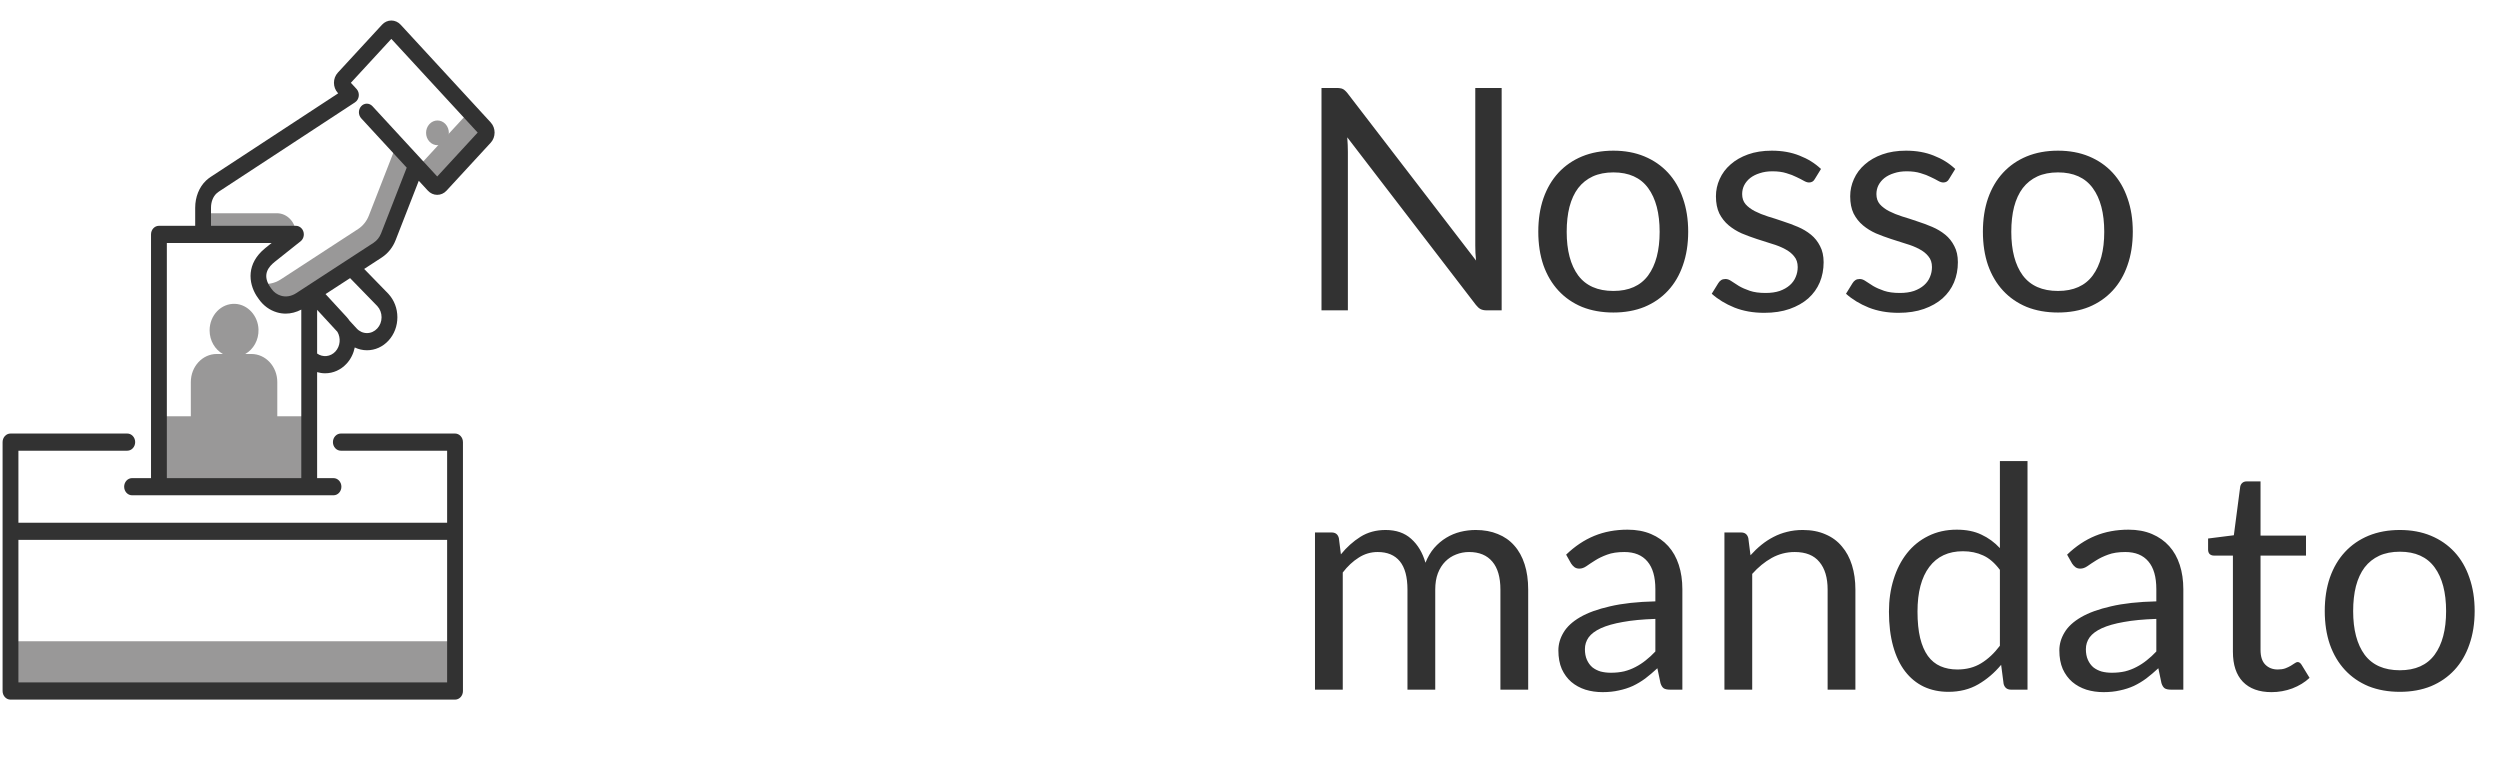 <svg width="145" height="44" viewBox="0 0 145 44" fill="none" xmlns="http://www.w3.org/2000/svg">
<path d="M87.096 5.103V18H86.223C86.085 18 85.968 17.976 85.872 17.928C85.782 17.88 85.692 17.799 85.602 17.685L78.141 7.965C78.153 8.115 78.162 8.262 78.168 8.406C78.174 8.55 78.177 8.685 78.177 8.811V18H76.647V5.103H77.547C77.625 5.103 77.691 5.109 77.745 5.121C77.799 5.127 77.847 5.142 77.889 5.166C77.931 5.184 77.973 5.214 78.015 5.256C78.057 5.292 78.102 5.34 78.15 5.4L85.611 15.111C85.599 14.955 85.587 14.805 85.575 14.661C85.569 14.511 85.566 14.37 85.566 14.238V5.103H87.096ZM93.577 8.739C94.243 8.739 94.843 8.85 95.377 9.072C95.911 9.294 96.367 9.609 96.745 10.017C97.123 10.425 97.411 10.92 97.609 11.502C97.813 12.078 97.915 12.723 97.915 13.437C97.915 14.157 97.813 14.805 97.609 15.381C97.411 15.957 97.123 16.449 96.745 16.857C96.367 17.265 95.911 17.58 95.377 17.802C94.843 18.018 94.243 18.126 93.577 18.126C92.905 18.126 92.299 18.018 91.759 17.802C91.225 17.58 90.769 17.265 90.391 16.857C90.013 16.449 89.722 15.957 89.518 15.381C89.32 14.805 89.221 14.157 89.221 13.437C89.221 12.723 89.32 12.078 89.518 11.502C89.722 10.92 90.013 10.425 90.391 10.017C90.769 9.609 91.225 9.294 91.759 9.072C92.299 8.85 92.905 8.739 93.577 8.739ZM93.577 16.875C94.477 16.875 95.149 16.575 95.593 15.975C96.037 15.369 96.259 14.526 96.259 13.446C96.259 12.36 96.037 11.514 95.593 10.908C95.149 10.302 94.477 9.999 93.577 9.999C93.121 9.999 92.722 10.077 92.38 10.233C92.044 10.389 91.762 10.614 91.534 10.908C91.312 11.202 91.144 11.565 91.03 11.997C90.922 12.423 90.868 12.906 90.868 13.446C90.868 14.526 91.09 15.369 91.534 15.975C91.984 16.575 92.665 16.875 93.577 16.875ZM105.257 10.386C105.185 10.518 105.074 10.584 104.924 10.584C104.834 10.584 104.732 10.551 104.618 10.485C104.504 10.419 104.363 10.347 104.195 10.269C104.033 10.185 103.838 10.11 103.61 10.044C103.382 9.972 103.112 9.936 102.8 9.936C102.53 9.936 102.287 9.972 102.071 10.044C101.855 10.11 101.669 10.203 101.513 10.323C101.363 10.443 101.246 10.584 101.162 10.746C101.084 10.902 101.045 11.073 101.045 11.259C101.045 11.493 101.111 11.688 101.243 11.844C101.381 12 101.561 12.135 101.783 12.249C102.005 12.363 102.257 12.465 102.539 12.555C102.821 12.639 103.109 12.732 103.403 12.834C103.703 12.93 103.994 13.038 104.276 13.158C104.558 13.278 104.81 13.428 105.032 13.608C105.254 13.788 105.431 14.01 105.563 14.274C105.701 14.532 105.77 14.844 105.77 15.21C105.77 15.63 105.695 16.02 105.545 16.38C105.395 16.734 105.173 17.043 104.879 17.307C104.585 17.565 104.225 17.769 103.799 17.919C103.373 18.069 102.881 18.144 102.323 18.144C101.687 18.144 101.111 18.042 100.595 17.838C100.079 17.628 99.641 17.361 99.281 17.037L99.659 16.425C99.707 16.347 99.764 16.287 99.83 16.245C99.896 16.203 99.98 16.182 100.082 16.182C100.19 16.182 100.304 16.224 100.424 16.308C100.544 16.392 100.688 16.485 100.856 16.587C101.03 16.689 101.24 16.782 101.486 16.866C101.732 16.95 102.038 16.992 102.404 16.992C102.716 16.992 102.989 16.953 103.223 16.875C103.457 16.791 103.652 16.68 103.808 16.542C103.964 16.404 104.078 16.245 104.15 16.065C104.228 15.885 104.267 15.693 104.267 15.489C104.267 15.237 104.198 15.03 104.06 14.868C103.928 14.7 103.751 14.559 103.529 14.445C103.307 14.325 103.052 14.223 102.764 14.139C102.482 14.049 102.191 13.956 101.891 13.86C101.597 13.764 101.306 13.656 101.018 13.536C100.736 13.41 100.484 13.254 100.262 13.068C100.04 12.882 99.86 12.654 99.722 12.384C99.59 12.108 99.524 11.775 99.524 11.385C99.524 11.037 99.596 10.704 99.74 10.386C99.884 10.062 100.094 9.78 100.37 9.54C100.646 9.294 100.985 9.099 101.387 8.955C101.789 8.811 102.248 8.739 102.764 8.739C103.364 8.739 103.901 8.835 104.375 9.027C104.855 9.213 105.269 9.471 105.617 9.801L105.257 10.386ZM113.044 10.386C112.972 10.518 112.861 10.584 112.711 10.584C112.621 10.584 112.519 10.551 112.405 10.485C112.291 10.419 112.15 10.347 111.982 10.269C111.82 10.185 111.625 10.11 111.397 10.044C111.169 9.972 110.899 9.936 110.587 9.936C110.317 9.936 110.074 9.972 109.858 10.044C109.642 10.11 109.456 10.203 109.3 10.323C109.15 10.443 109.033 10.584 108.949 10.746C108.871 10.902 108.832 11.073 108.832 11.259C108.832 11.493 108.898 11.688 109.03 11.844C109.168 12 109.348 12.135 109.57 12.249C109.792 12.363 110.044 12.465 110.326 12.555C110.608 12.639 110.896 12.732 111.19 12.834C111.49 12.93 111.781 13.038 112.063 13.158C112.345 13.278 112.597 13.428 112.819 13.608C113.041 13.788 113.218 14.01 113.35 14.274C113.488 14.532 113.557 14.844 113.557 15.21C113.557 15.63 113.482 16.02 113.332 16.38C113.182 16.734 112.96 17.043 112.666 17.307C112.372 17.565 112.012 17.769 111.586 17.919C111.16 18.069 110.668 18.144 110.11 18.144C109.474 18.144 108.898 18.042 108.382 17.838C107.866 17.628 107.428 17.361 107.068 17.037L107.446 16.425C107.494 16.347 107.551 16.287 107.617 16.245C107.683 16.203 107.767 16.182 107.869 16.182C107.977 16.182 108.091 16.224 108.211 16.308C108.331 16.392 108.475 16.485 108.643 16.587C108.817 16.689 109.027 16.782 109.273 16.866C109.519 16.95 109.825 16.992 110.191 16.992C110.503 16.992 110.776 16.953 111.01 16.875C111.244 16.791 111.439 16.68 111.595 16.542C111.751 16.404 111.865 16.245 111.937 16.065C112.015 15.885 112.054 15.693 112.054 15.489C112.054 15.237 111.985 15.03 111.847 14.868C111.715 14.7 111.538 14.559 111.316 14.445C111.094 14.325 110.839 14.223 110.551 14.139C110.269 14.049 109.978 13.956 109.678 13.86C109.384 13.764 109.093 13.656 108.805 13.536C108.523 13.41 108.271 13.254 108.049 13.068C107.827 12.882 107.647 12.654 107.509 12.384C107.377 12.108 107.311 11.775 107.311 11.385C107.311 11.037 107.383 10.704 107.527 10.386C107.671 10.062 107.881 9.78 108.157 9.54C108.433 9.294 108.772 9.099 109.174 8.955C109.576 8.811 110.035 8.739 110.551 8.739C111.151 8.739 111.688 8.835 112.162 9.027C112.642 9.213 113.056 9.471 113.404 9.801L113.044 10.386ZM119.364 8.739C120.03 8.739 120.63 8.85 121.164 9.072C121.698 9.294 122.154 9.609 122.532 10.017C122.91 10.425 123.198 10.92 123.396 11.502C123.6 12.078 123.702 12.723 123.702 13.437C123.702 14.157 123.6 14.805 123.396 15.381C123.198 15.957 122.91 16.449 122.532 16.857C122.154 17.265 121.698 17.58 121.164 17.802C120.63 18.018 120.03 18.126 119.364 18.126C118.692 18.126 118.086 18.018 117.546 17.802C117.012 17.58 116.556 17.265 116.178 16.857C115.8 16.449 115.509 15.957 115.305 15.381C115.107 14.805 115.008 14.157 115.008 13.437C115.008 12.723 115.107 12.078 115.305 11.502C115.509 10.92 115.8 10.425 116.178 10.017C116.556 9.609 117.012 9.294 117.546 9.072C118.086 8.85 118.692 8.739 119.364 8.739ZM119.364 16.875C120.264 16.875 120.936 16.575 121.38 15.975C121.824 15.369 122.046 14.526 122.046 13.446C122.046 12.36 121.824 11.514 121.38 10.908C120.936 10.302 120.264 9.999 119.364 9.999C118.908 9.999 118.509 10.077 118.167 10.233C117.831 10.389 117.549 10.614 117.321 10.908C117.099 11.202 116.931 11.565 116.817 11.997C116.709 12.423 116.655 12.906 116.655 13.446C116.655 14.526 116.877 15.369 117.321 15.975C117.771 16.575 118.452 16.875 119.364 16.875ZM76.269 40V30.883H77.232C77.46 30.883 77.601 30.994 77.655 31.216L77.772 32.152C78.108 31.738 78.486 31.399 78.906 31.135C79.326 30.871 79.812 30.739 80.364 30.739C80.976 30.739 81.471 30.91 81.849 31.252C82.233 31.594 82.509 32.056 82.677 32.638C82.809 32.308 82.977 32.023 83.181 31.783C83.391 31.543 83.625 31.345 83.883 31.189C84.141 31.033 84.414 30.919 84.702 30.847C84.996 30.775 85.293 30.739 85.593 30.739C86.073 30.739 86.499 30.817 86.871 30.973C87.249 31.123 87.567 31.345 87.825 31.639C88.089 31.933 88.29 32.296 88.428 32.728C88.566 33.154 88.635 33.643 88.635 34.195V40H87.024V34.195C87.024 33.481 86.868 32.941 86.556 32.575C86.244 32.203 85.794 32.017 85.206 32.017C84.942 32.017 84.69 32.065 84.45 32.161C84.216 32.251 84.009 32.386 83.829 32.566C83.649 32.746 83.505 32.974 83.397 33.25C83.295 33.52 83.244 33.835 83.244 34.195V40H81.633V34.195C81.633 33.463 81.486 32.917 81.192 32.557C80.898 32.197 80.469 32.017 79.905 32.017C79.509 32.017 79.143 32.125 78.807 32.341C78.471 32.551 78.162 32.839 77.88 33.205V40H76.269ZM96.011 35.896C95.273 35.92 94.643 35.98 94.121 36.076C93.605 36.166 93.182 36.286 92.852 36.436C92.528 36.586 92.291 36.763 92.141 36.967C91.997 37.171 91.925 37.399 91.925 37.651C91.925 37.891 91.964 38.098 92.042 38.272C92.12 38.446 92.225 38.59 92.357 38.704C92.495 38.812 92.654 38.893 92.834 38.947C93.02 38.995 93.218 39.019 93.428 39.019C93.71 39.019 93.968 38.992 94.202 38.938C94.436 38.878 94.655 38.794 94.859 38.686C95.069 38.578 95.267 38.449 95.453 38.299C95.645 38.149 95.831 37.978 96.011 37.786V35.896ZM90.836 32.17C91.34 31.684 91.883 31.321 92.465 31.081C93.047 30.841 93.692 30.721 94.4 30.721C94.91 30.721 95.363 30.805 95.759 30.973C96.155 31.141 96.488 31.375 96.758 31.675C97.028 31.975 97.232 32.338 97.37 32.764C97.508 33.19 97.577 33.658 97.577 34.168V40H96.866C96.71 40 96.59 39.976 96.506 39.928C96.422 39.874 96.356 39.772 96.308 39.622L96.128 38.758C95.888 38.98 95.654 39.178 95.426 39.352C95.198 39.52 94.958 39.664 94.706 39.784C94.454 39.898 94.184 39.985 93.896 40.045C93.614 40.111 93.299 40.144 92.951 40.144C92.597 40.144 92.264 40.096 91.952 40C91.64 39.898 91.367 39.748 91.133 39.55C90.905 39.352 90.722 39.103 90.584 38.803C90.452 38.497 90.386 38.137 90.386 37.723C90.386 37.363 90.485 37.018 90.683 36.688C90.881 36.352 91.202 36.055 91.646 35.797C92.09 35.539 92.669 35.329 93.383 35.167C94.097 34.999 94.973 34.903 96.011 34.879V34.168C96.011 33.46 95.858 32.926 95.552 32.566C95.246 32.2 94.799 32.017 94.211 32.017C93.815 32.017 93.482 32.068 93.212 32.17C92.948 32.266 92.717 32.377 92.519 32.503C92.327 32.623 92.159 32.734 92.015 32.836C91.877 32.932 91.739 32.98 91.601 32.98C91.493 32.98 91.4 32.953 91.322 32.899C91.244 32.839 91.178 32.767 91.124 32.683L90.836 32.17ZM101.529 32.206C101.727 31.984 101.937 31.783 102.159 31.603C102.381 31.423 102.615 31.27 102.861 31.144C103.113 31.012 103.377 30.913 103.653 30.847C103.935 30.775 104.238 30.739 104.562 30.739C105.06 30.739 105.498 30.823 105.876 30.991C106.26 31.153 106.578 31.387 106.83 31.693C107.088 31.993 107.283 32.356 107.415 32.782C107.547 33.208 107.613 33.679 107.613 34.195V40H106.002V34.195C106.002 33.505 105.843 32.971 105.525 32.593C105.213 32.209 104.736 32.017 104.094 32.017C103.62 32.017 103.176 32.131 102.762 32.359C102.354 32.587 101.976 32.896 101.628 33.286V40H100.017V30.883H100.98C101.208 30.883 101.349 30.994 101.403 31.216L101.529 32.206ZM115.994 33.052C115.694 32.65 115.37 32.371 115.022 32.215C114.674 32.053 114.284 31.972 113.852 31.972C113.006 31.972 112.355 32.275 111.899 32.881C111.443 33.487 111.215 34.351 111.215 35.473C111.215 36.067 111.266 36.577 111.368 37.003C111.47 37.423 111.62 37.771 111.818 38.047C112.016 38.317 112.259 38.515 112.547 38.641C112.835 38.767 113.162 38.83 113.528 38.83C114.056 38.83 114.515 38.71 114.905 38.47C115.301 38.23 115.664 37.891 115.994 37.453V33.052ZM117.596 26.743V40H116.642C116.414 40 116.27 39.889 116.21 39.667L116.066 38.56C115.676 39.028 115.232 39.406 114.734 39.694C114.236 39.982 113.66 40.126 113.006 40.126C112.484 40.126 112.01 40.027 111.584 39.829C111.158 39.625 110.795 39.328 110.495 38.938C110.195 38.548 109.964 38.062 109.802 37.48C109.64 36.898 109.559 36.229 109.559 35.473C109.559 34.801 109.649 34.177 109.829 33.601C110.009 33.019 110.267 32.515 110.603 32.089C110.939 31.663 111.35 31.33 111.836 31.09C112.328 30.844 112.88 30.721 113.492 30.721C114.05 30.721 114.527 30.817 114.923 31.009C115.325 31.195 115.682 31.456 115.994 31.792V26.743H117.596ZM125.067 35.896C124.329 35.92 123.699 35.98 123.177 36.076C122.661 36.166 122.238 36.286 121.908 36.436C121.584 36.586 121.347 36.763 121.197 36.967C121.053 37.171 120.981 37.399 120.981 37.651C120.981 37.891 121.02 38.098 121.098 38.272C121.176 38.446 121.281 38.59 121.413 38.704C121.551 38.812 121.71 38.893 121.89 38.947C122.076 38.995 122.274 39.019 122.484 39.019C122.766 39.019 123.024 38.992 123.258 38.938C123.492 38.878 123.711 38.794 123.915 38.686C124.125 38.578 124.323 38.449 124.509 38.299C124.701 38.149 124.887 37.978 125.067 37.786V35.896ZM119.892 32.17C120.396 31.684 120.939 31.321 121.521 31.081C122.103 30.841 122.748 30.721 123.456 30.721C123.966 30.721 124.419 30.805 124.815 30.973C125.211 31.141 125.544 31.375 125.814 31.675C126.084 31.975 126.288 32.338 126.426 32.764C126.564 33.19 126.633 33.658 126.633 34.168V40H125.922C125.766 40 125.646 39.976 125.562 39.928C125.478 39.874 125.412 39.772 125.364 39.622L125.184 38.758C124.944 38.98 124.71 39.178 124.482 39.352C124.254 39.52 124.014 39.664 123.762 39.784C123.51 39.898 123.24 39.985 122.952 40.045C122.67 40.111 122.355 40.144 122.007 40.144C121.653 40.144 121.32 40.096 121.008 40C120.696 39.898 120.423 39.748 120.189 39.55C119.961 39.352 119.778 39.103 119.64 38.803C119.508 38.497 119.442 38.137 119.442 37.723C119.442 37.363 119.541 37.018 119.739 36.688C119.937 36.352 120.258 36.055 120.702 35.797C121.146 35.539 121.725 35.329 122.439 35.167C123.153 34.999 124.029 34.903 125.067 34.879V34.168C125.067 33.46 124.914 32.926 124.608 32.566C124.302 32.2 123.855 32.017 123.267 32.017C122.871 32.017 122.538 32.068 122.268 32.17C122.004 32.266 121.773 32.377 121.575 32.503C121.383 32.623 121.215 32.734 121.071 32.836C120.933 32.932 120.795 32.98 120.657 32.98C120.549 32.98 120.456 32.953 120.378 32.899C120.3 32.839 120.234 32.767 120.18 32.683L119.892 32.17ZM131.75 40.144C131.03 40.144 130.475 39.943 130.085 39.541C129.701 39.139 129.509 38.56 129.509 37.804V32.224H128.411C128.315 32.224 128.234 32.197 128.168 32.143C128.102 32.083 128.069 31.993 128.069 31.873V31.234L129.563 31.045L129.932 28.228C129.95 28.138 129.989 28.066 130.049 28.012C130.115 27.952 130.199 27.922 130.301 27.922H131.111V31.063H133.748V32.224H131.111V37.696C131.111 38.08 131.204 38.365 131.39 38.551C131.576 38.737 131.816 38.83 132.11 38.83C132.278 38.83 132.422 38.809 132.542 38.767C132.668 38.719 132.776 38.668 132.866 38.614C132.956 38.56 133.031 38.512 133.091 38.47C133.157 38.422 133.214 38.398 133.262 38.398C133.346 38.398 133.421 38.449 133.487 38.551L133.955 39.316C133.679 39.574 133.346 39.778 132.956 39.928C132.566 40.072 132.164 40.144 131.75 40.144ZM139.192 30.739C139.858 30.739 140.458 30.85 140.992 31.072C141.526 31.294 141.982 31.609 142.36 32.017C142.738 32.425 143.026 32.92 143.224 33.502C143.428 34.078 143.53 34.723 143.53 35.437C143.53 36.157 143.428 36.805 143.224 37.381C143.026 37.957 142.738 38.449 142.36 38.857C141.982 39.265 141.526 39.58 140.992 39.802C140.458 40.018 139.858 40.126 139.192 40.126C138.52 40.126 137.914 40.018 137.374 39.802C136.84 39.58 136.384 39.265 136.006 38.857C135.628 38.449 135.337 37.957 135.133 37.381C134.935 36.805 134.836 36.157 134.836 35.437C134.836 34.723 134.935 34.078 135.133 33.502C135.337 32.92 135.628 32.425 136.006 32.017C136.384 31.609 136.84 31.294 137.374 31.072C137.914 30.85 138.52 30.739 139.192 30.739ZM139.192 38.875C140.092 38.875 140.764 38.575 141.208 37.975C141.652 37.369 141.874 36.526 141.874 35.446C141.874 34.36 141.652 33.514 141.208 32.908C140.764 32.302 140.092 31.999 139.192 31.999C138.736 31.999 138.337 32.077 137.995 32.233C137.659 32.389 137.377 32.614 137.149 32.908C136.927 33.202 136.759 33.565 136.645 33.997C136.537 34.423 136.483 34.906 136.483 35.446C136.483 36.526 136.705 37.369 137.149 37.975C137.599 38.575 138.28 38.875 139.192 38.875Z" fill="#323232"/>
<path d="M9.217 24.144H17.933V28.229H9.217V24.144Z" fill="#999898"/>
<path d="M0.609 37.193H26.392V40.08H0.609V37.193Z" fill="#999898"/>
<path d="M17.162 13.564C17.162 12.903 16.669 12.368 16.06 12.368H11.779V13.595H14.489C14.501 13.585 17.15 13.574 17.162 13.564Z" fill="#999898"/>
<path d="M28.137 7.454L24.96 4.007L27.006 6.228C27.126 6.357 27.127 6.567 27.006 6.697L24.443 9.479C24.324 9.608 24.129 9.608 24.01 9.479L23 8.383L21.393 12.505C21.266 12.83 21.051 13.099 20.772 13.282L16.284 16.205C15.914 16.447 15.467 16.534 15.052 16.409C15.049 16.408 15.046 16.407 15.043 16.406C15.098 16.599 15.184 16.761 15.257 16.877L15.359 17.024C15.363 17.031 15.368 17.037 15.374 17.045C15.576 17.335 15.853 17.539 16.182 17.636C16.598 17.76 17.044 17.673 17.414 17.431L21.902 14.509C22.181 14.326 22.397 14.057 22.523 13.731L24.131 9.61L25.141 10.706C25.26 10.835 25.455 10.835 25.573 10.706L28.137 7.924C28.257 7.794 28.256 7.584 28.137 7.454Z" fill="#999898"/>
<path d="M24.906 7.198C24.648 7.478 24.648 7.931 24.906 8.211C25.164 8.491 25.582 8.491 25.84 8.211C26.098 7.932 26.098 7.478 25.84 7.198C25.582 6.918 25.164 6.918 24.906 7.198Z" fill="#999898"/>
<path d="M28.462 7.102L23.239 1.434C23.094 1.277 22.902 1.19 22.698 1.19C22.493 1.19 22.301 1.277 22.157 1.434L19.593 4.215C19.295 4.539 19.295 5.066 19.593 5.389L19.615 5.413L12.217 10.262C12.122 10.324 12.032 10.396 11.948 10.475C11.55 10.855 11.321 11.428 11.321 12.049V13.097H9.218C8.964 13.097 8.759 13.319 8.759 13.595V27.731H7.66C7.407 27.731 7.201 27.954 7.201 28.229C7.201 28.505 7.407 28.727 7.66 28.727H19.342C19.596 28.727 19.801 28.505 19.801 28.229C19.801 27.954 19.596 27.731 19.342 27.731H18.393V21.583C18.543 21.627 18.698 21.651 18.857 21.651C19.328 21.651 19.771 21.452 20.104 21.091C20.35 20.824 20.506 20.497 20.576 20.153C20.797 20.259 21.037 20.315 21.285 20.315C21.756 20.315 22.199 20.116 22.532 19.755C22.865 19.393 23.048 18.913 23.048 18.401C23.048 17.89 22.865 17.409 22.523 17.038L21.122 15.599L22.141 14.935C22.504 14.697 22.783 14.348 22.947 13.926L24.289 10.485L24.817 11.058C24.962 11.215 25.154 11.301 25.358 11.301C25.563 11.301 25.755 11.215 25.899 11.058L28.462 8.277C28.761 7.953 28.761 7.426 28.462 7.102ZM9.677 27.731V14.093H15.755C15.626 14.196 15.5 14.297 15.383 14.392C14.285 15.28 14.403 16.403 14.879 17.159C14.883 17.165 14.887 17.171 14.892 17.177L14.989 17.317C14.996 17.328 15.003 17.338 15.009 17.346C15.274 17.725 15.639 17.992 16.061 18.116C16.227 18.165 16.398 18.19 16.57 18.19C16.878 18.19 17.187 18.108 17.475 17.957V27.732H9.677V27.731ZM19.455 20.386C19.167 20.698 18.721 20.738 18.393 20.505V17.97L19.57 19.247C19.777 19.602 19.739 20.077 19.455 20.386ZM21.883 17.752C22.042 17.925 22.131 18.156 22.131 18.401C22.131 18.646 22.043 18.877 21.882 19.05C21.723 19.223 21.511 19.319 21.285 19.319C21.059 19.319 20.846 19.224 20.687 19.05L20.274 18.602C20.222 18.526 20.167 18.453 20.104 18.384L18.881 17.057L20.305 16.131L21.883 17.752ZM25.358 10.236L24.459 9.26C24.458 9.259 24.457 9.258 24.457 9.257L21.601 6.158C21.421 5.964 21.131 5.964 20.952 6.158C20.772 6.353 20.772 6.668 20.952 6.863L23.589 9.724L22.102 13.537C22.013 13.765 21.862 13.954 21.667 14.082L17.179 17.004C16.903 17.184 16.585 17.239 16.303 17.154C16.073 17.087 15.884 16.949 15.748 16.755C15.741 16.744 15.734 16.734 15.726 16.724L15.631 16.587C15.203 15.899 15.597 15.46 15.931 15.19C16.33 14.867 16.834 14.47 17.212 14.171L17.433 13.997C17.442 13.99 17.449 13.981 17.458 13.973C17.47 13.962 17.483 13.951 17.494 13.938C17.505 13.926 17.514 13.913 17.523 13.9C17.532 13.887 17.541 13.876 17.549 13.862C17.557 13.848 17.564 13.833 17.571 13.818C17.578 13.804 17.584 13.791 17.59 13.776C17.595 13.761 17.599 13.744 17.603 13.728C17.607 13.713 17.611 13.699 17.614 13.683C17.617 13.665 17.618 13.646 17.619 13.627C17.62 13.616 17.622 13.605 17.622 13.594C17.622 13.591 17.621 13.589 17.621 13.586C17.621 13.566 17.618 13.546 17.616 13.527C17.614 13.514 17.613 13.5 17.611 13.488C17.607 13.471 17.602 13.455 17.597 13.439C17.592 13.424 17.588 13.409 17.583 13.395C17.577 13.381 17.57 13.369 17.564 13.357C17.555 13.34 17.548 13.324 17.538 13.309C17.536 13.306 17.535 13.304 17.534 13.301C17.527 13.291 17.519 13.283 17.511 13.274C17.501 13.261 17.491 13.247 17.479 13.235C17.468 13.224 17.456 13.214 17.444 13.204C17.433 13.194 17.422 13.184 17.409 13.176C17.396 13.167 17.383 13.159 17.369 13.152C17.356 13.145 17.343 13.138 17.33 13.132C17.316 13.126 17.301 13.121 17.287 13.117C17.272 13.113 17.259 13.108 17.244 13.105C17.227 13.102 17.21 13.101 17.194 13.1C17.183 13.099 17.173 13.096 17.162 13.096H12.238V12.049C12.238 11.715 12.353 11.414 12.553 11.224C12.596 11.183 12.642 11.146 12.691 11.114L20.591 5.936C20.711 5.857 20.792 5.722 20.809 5.57C20.826 5.418 20.778 5.266 20.678 5.158L20.35 4.802L22.697 2.255L27.705 7.689L25.358 10.236Z" fill="#323232"/>
<path d="M26.392 25.145H19.769C19.516 25.145 19.31 25.368 19.31 25.643C19.31 25.918 19.516 26.141 19.769 26.141H25.933V30.318H1.068V26.141H7.381C7.635 26.141 7.84 25.918 7.84 25.643C7.84 25.368 7.635 25.145 7.381 25.145H0.609C0.356 25.145 0.15 25.368 0.15 25.643V30.816V40.08C0.15 40.355 0.356 40.578 0.609 40.578H26.392C26.645 40.578 26.851 40.355 26.851 40.08V30.816V25.643C26.851 25.368 26.645 25.145 26.392 25.145ZM25.933 39.581H1.068V31.314H25.933V39.581Z" fill="#323232"/>
<path d="M14.582 20.531H14.225C14.696 20.267 15.014 19.724 14.993 19.104C14.967 18.314 14.37 17.66 13.643 17.624C12.829 17.583 12.157 18.287 12.157 19.161C12.157 19.758 12.47 20.275 12.927 20.531H12.569C11.74 20.531 11.068 21.26 11.068 22.159V24.478C11.068 24.591 11.153 24.683 11.257 24.683H15.894C15.998 24.683 16.083 24.591 16.083 24.478V22.159C16.083 21.26 15.411 20.531 14.582 20.531Z" fill="#999898"/>
</svg>
